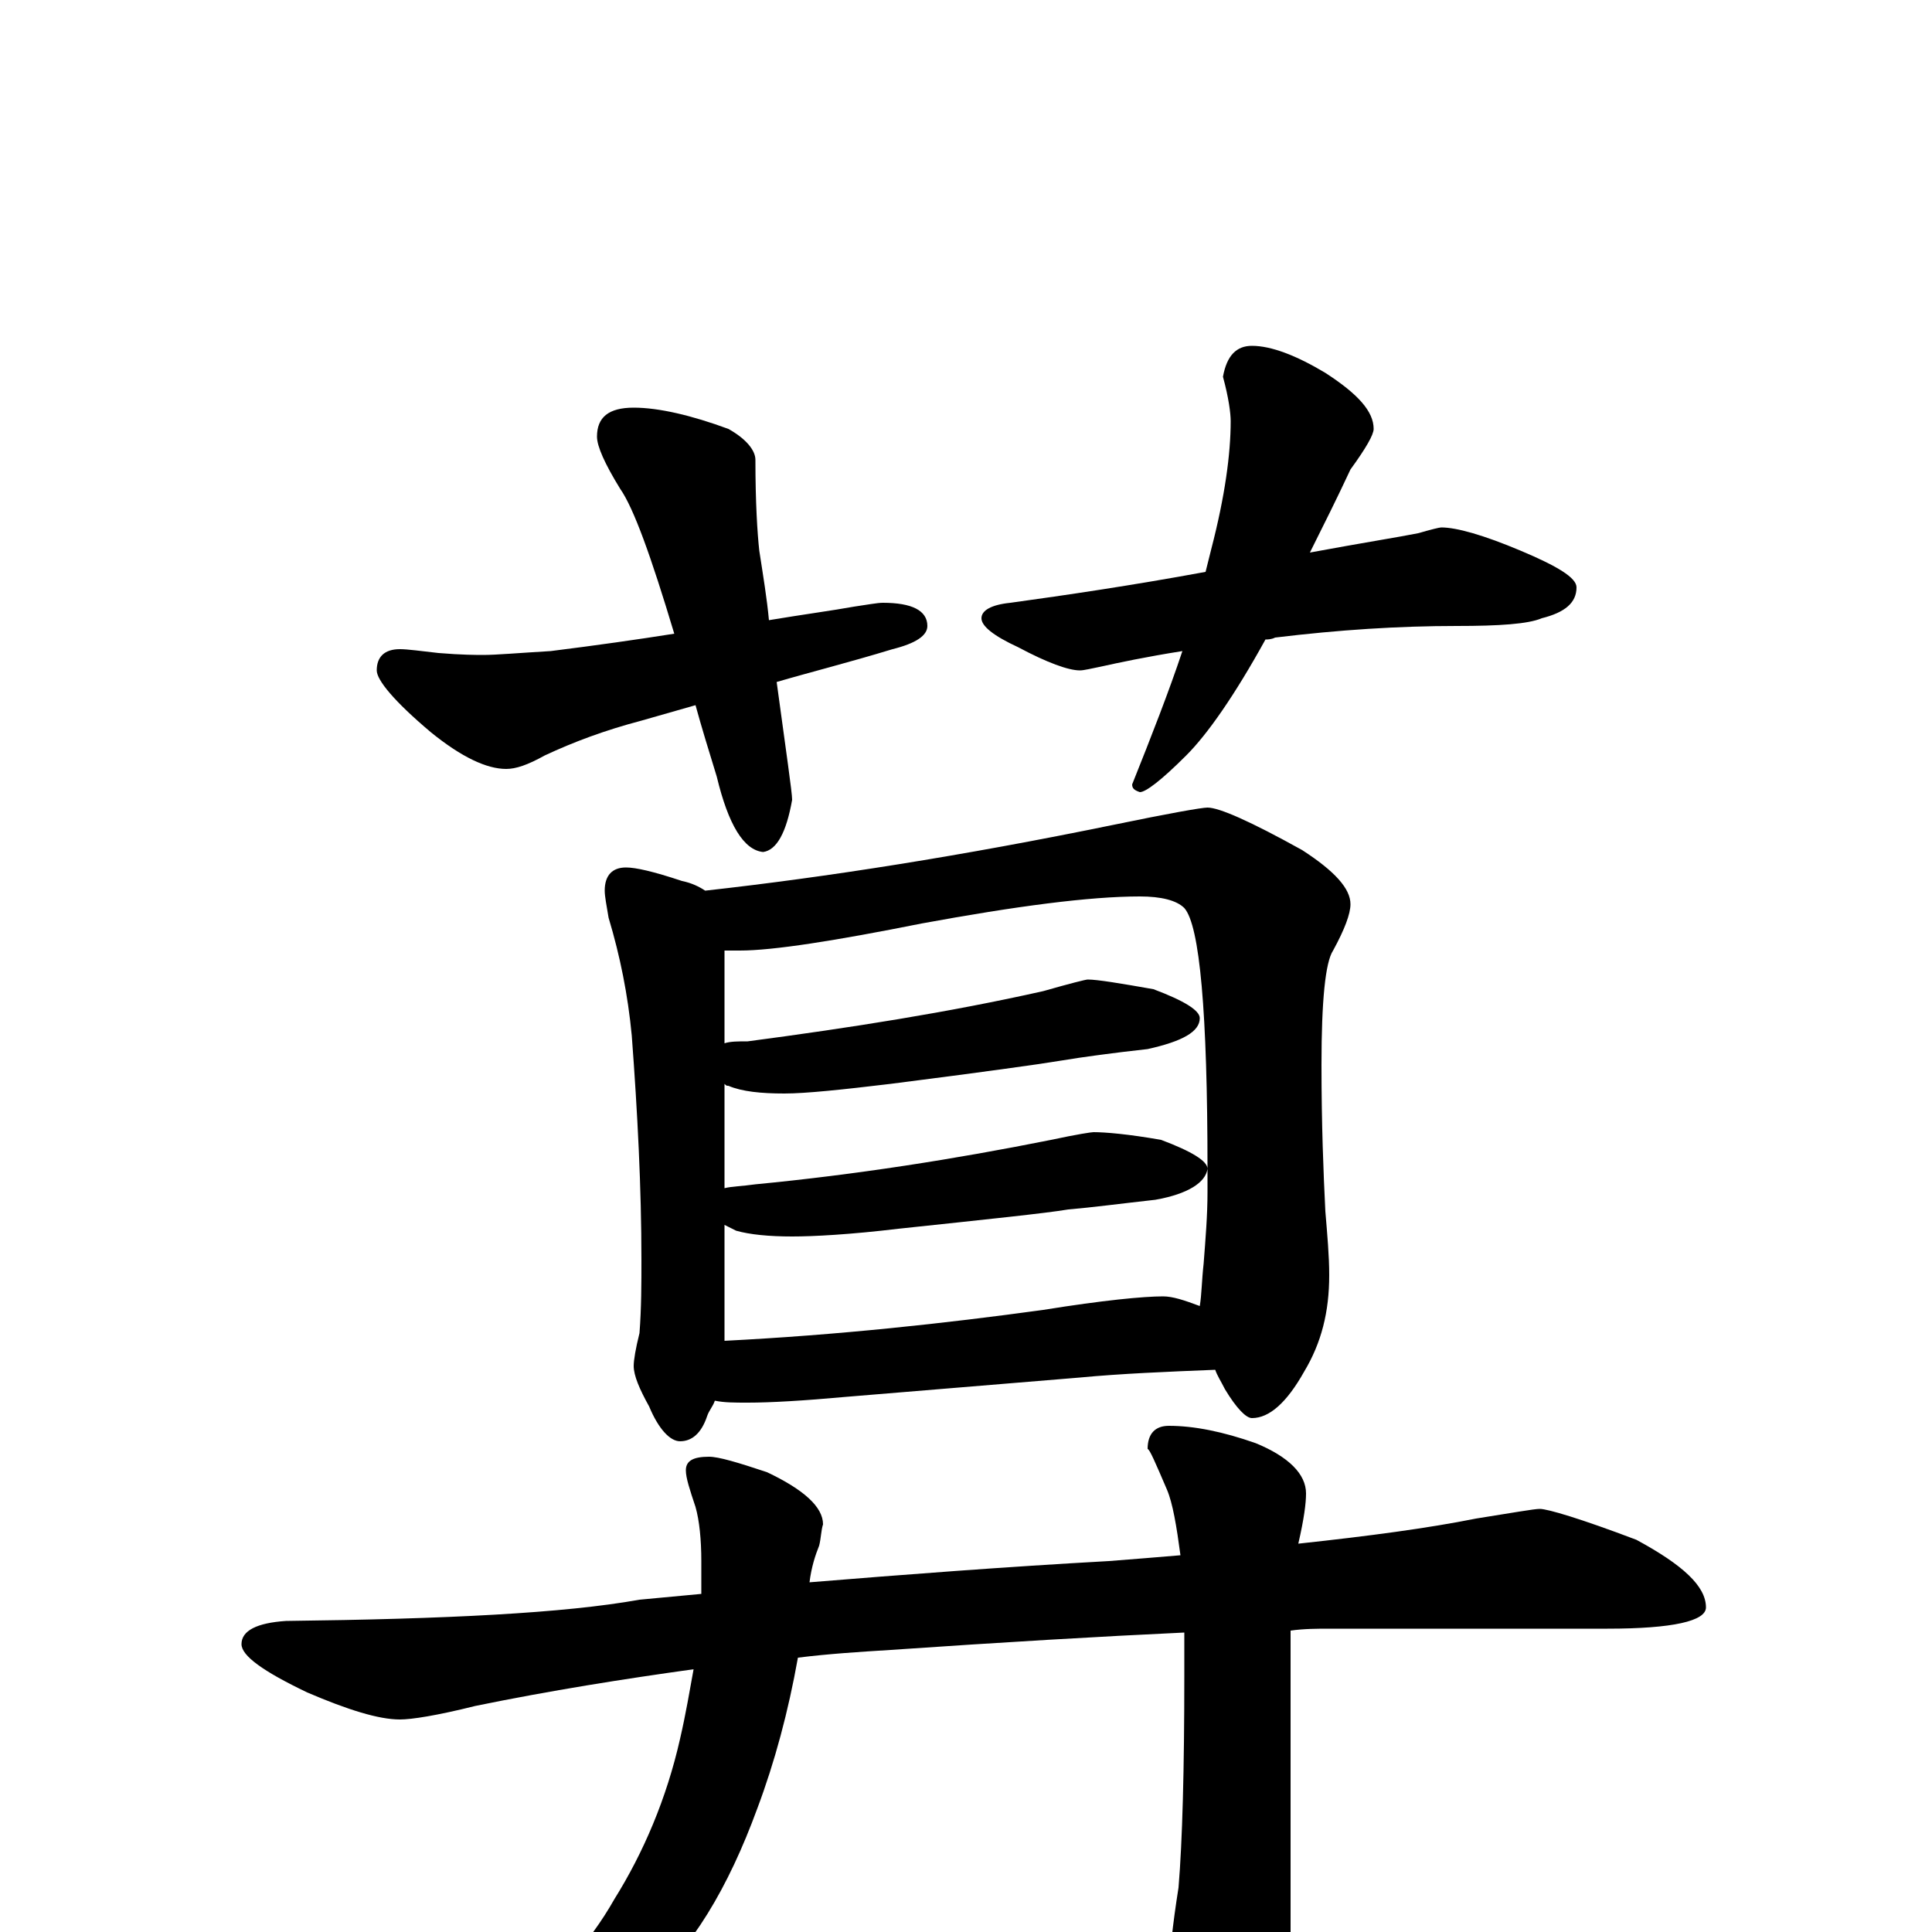 <?xml version="1.0" encoding="utf-8" ?>
<!DOCTYPE svg PUBLIC "-//W3C//DTD SVG 1.1//EN" "http://www.w3.org/Graphics/SVG/1.1/DTD/svg11.dtd">
<svg version="1.1" id="Layer_1" xmlns="http://www.w3.org/2000/svg" xmlns:xlink="http://www.w3.org/1999/xlink" x="0px" y="145px" width="1000px" height="1000px" viewBox="0 0 1000 1000" enable-background="new 0 0 1000 1000" xml:space="preserve">
<g id="Layer_1">
<path id="glyph" transform="matrix(1 0 0 -1 0 1000)" d="M328,789C341,789 358,785 377,778C386,773 391,767 391,762C391,740 392,724 393,715C395,702 397,690 398,679C416,682 431,684 442,686C449,687 454,688 457,688C472,688 480,684 480,676C480,671 474,667 462,664C439,657 419,652 402,647C407,610 410,590 410,586C407,569 402,560 395,559C385,560 377,573 371,598C367,611 363,624 360,635l-28,-8C313,622 297,616 282,609C273,604 267,602 262,602C252,602 239,608 223,621C204,637 195,648 195,653C195,660 199,664 207,664C211,664 218,663 227,662C239,661 247,661 250,661C257,661 268,662 285,663C309,666 330,669 349,672C337,712 328,737 321,747C313,760 309,769 309,774C309,784 315,789 328,789M648,821C658,821 671,816 686,807C703,796 711,787 711,778C711,775 707,768 699,757C692,742 685,728 678,714C705,719 724,722 734,724C741,726 745,727 746,727C754,727 768,723 787,715C806,707 816,701 816,696C816,688 810,683 798,680C791,677 776,676 754,676C724,676 693,674 660,670C658,669 656,669 655,669C639,640 625,620 614,609C601,596 593,590 590,590C587,591 586,592 586,594C596,619 605,642 612,663C593,660 579,657 570,655C565,654 561,653 559,653C553,653 542,657 527,665C514,671 508,676 508,680C508,684 513,687 523,688C552,692 586,697 624,704C625,708 626,712 627,716C634,743 637,765 637,782C637,786 636,794 633,805C635,816 640,821 648,821M324,551C329,551 338,549 353,544C358,543 362,541 365,539C428,546 498,557 576,573C605,579 622,582 625,582C631,582 647,575 674,560C691,549 699,540 699,532C699,527 696,519 690,508C686,502 684,482 684,449C684,418 685,393 686,373C687,361 688,350 688,340C688,321 684,305 675,290C666,274 657,266 648,266C645,266 640,271 634,281C632,285 630,288 629,291C604,290 580,289 559,287l-121,-10C416,275 399,274 387,274C380,274 375,274 370,275C369,272 367,270 366,267C363,258 358,254 352,254C347,254 341,260 336,272C331,281 328,288 328,293C328,296 329,302 331,310C332,323 332,336 332,348C332,385 330,424 327,464C325,485 321,505 315,525C314,531 313,536 313,539C313,547 317,551 324,551M375,306C434,309 489,315 540,322C571,327 592,329 602,329C607,329 613,327 621,324C622,330 622,337 623,346C624,359 625,371 625,383C625,387 625,391 625,395C624,388 615,382 598,379C580,377 565,375 553,374C541,372 512,369 465,364C440,361 421,360 410,360C398,360 388,361 381,363C379,364 377,365 375,366M375,385C379,386 384,386 391,387C443,392 494,400 544,410C558,413 565,414 566,414C572,414 584,413 601,410C617,404 625,399 625,395C625,476 621,521 613,530C609,534 601,536 590,536C564,536 526,531 477,522C432,513 400,508 383,508C380,508 378,508 375,508l0,-48C378,461 382,461 387,461C440,468 491,476 540,487C554,491 562,493 563,493C568,493 580,491 597,488C613,482 621,477 621,473C621,466 612,461 594,457C576,455 561,453 549,451C537,449 508,445 461,439C436,436 417,434 406,434C394,434 384,435 377,438C376,438 376,438 375,439M797,219C801,219 818,214 847,203C871,190 883,179 883,168C883,161 866,157 832,157l-144,0C682,157 675,157 668,156C668,153 668,151 668,148l0,-167C668,-38 664,-54 657,-67C650,-80 642,-86 633,-86C626,-86 619,-78 612,-61C607,-48 605,-36 605,-27C605,-13 607,4 610,23C612,47 613,84 613,133C613,141 613,148 613,155C570,153 519,150 461,146C445,145 429,144 413,142C408,114 401,88 392,64C377,23 358,-9 333,-30C308,-49 285,-58 262,-58C257,-58 254,-57 254,-54C254,-51 257,-48 262,-45C286,-27 305,-6 318,17C333,41 345,69 352,100C355,113 357,125 359,136C323,131 285,125 246,117C226,112 213,110 207,110C196,110 180,115 159,124C136,135 125,143 125,149C125,156 133,160 148,161C231,162 292,165 331,172C342,173 352,174 363,175C363,180 363,186 363,192C363,203 362,213 360,220C357,229 355,235 355,239C355,244 359,246 367,246C372,246 382,243 397,238C416,229 426,220 426,211C425,208 425,204 424,200C422,195 420,189 419,181C468,185 520,189 574,192C587,193 599,194 611,195C609,210 607,222 604,229C598,243 595,250 594,250C594,258 598,262 605,262C618,262 633,259 650,253C667,246 676,237 676,227C676,222 675,214 672,201C709,205 739,209 764,214C783,217 794,219 797,219z"/>
</g>
</svg>
